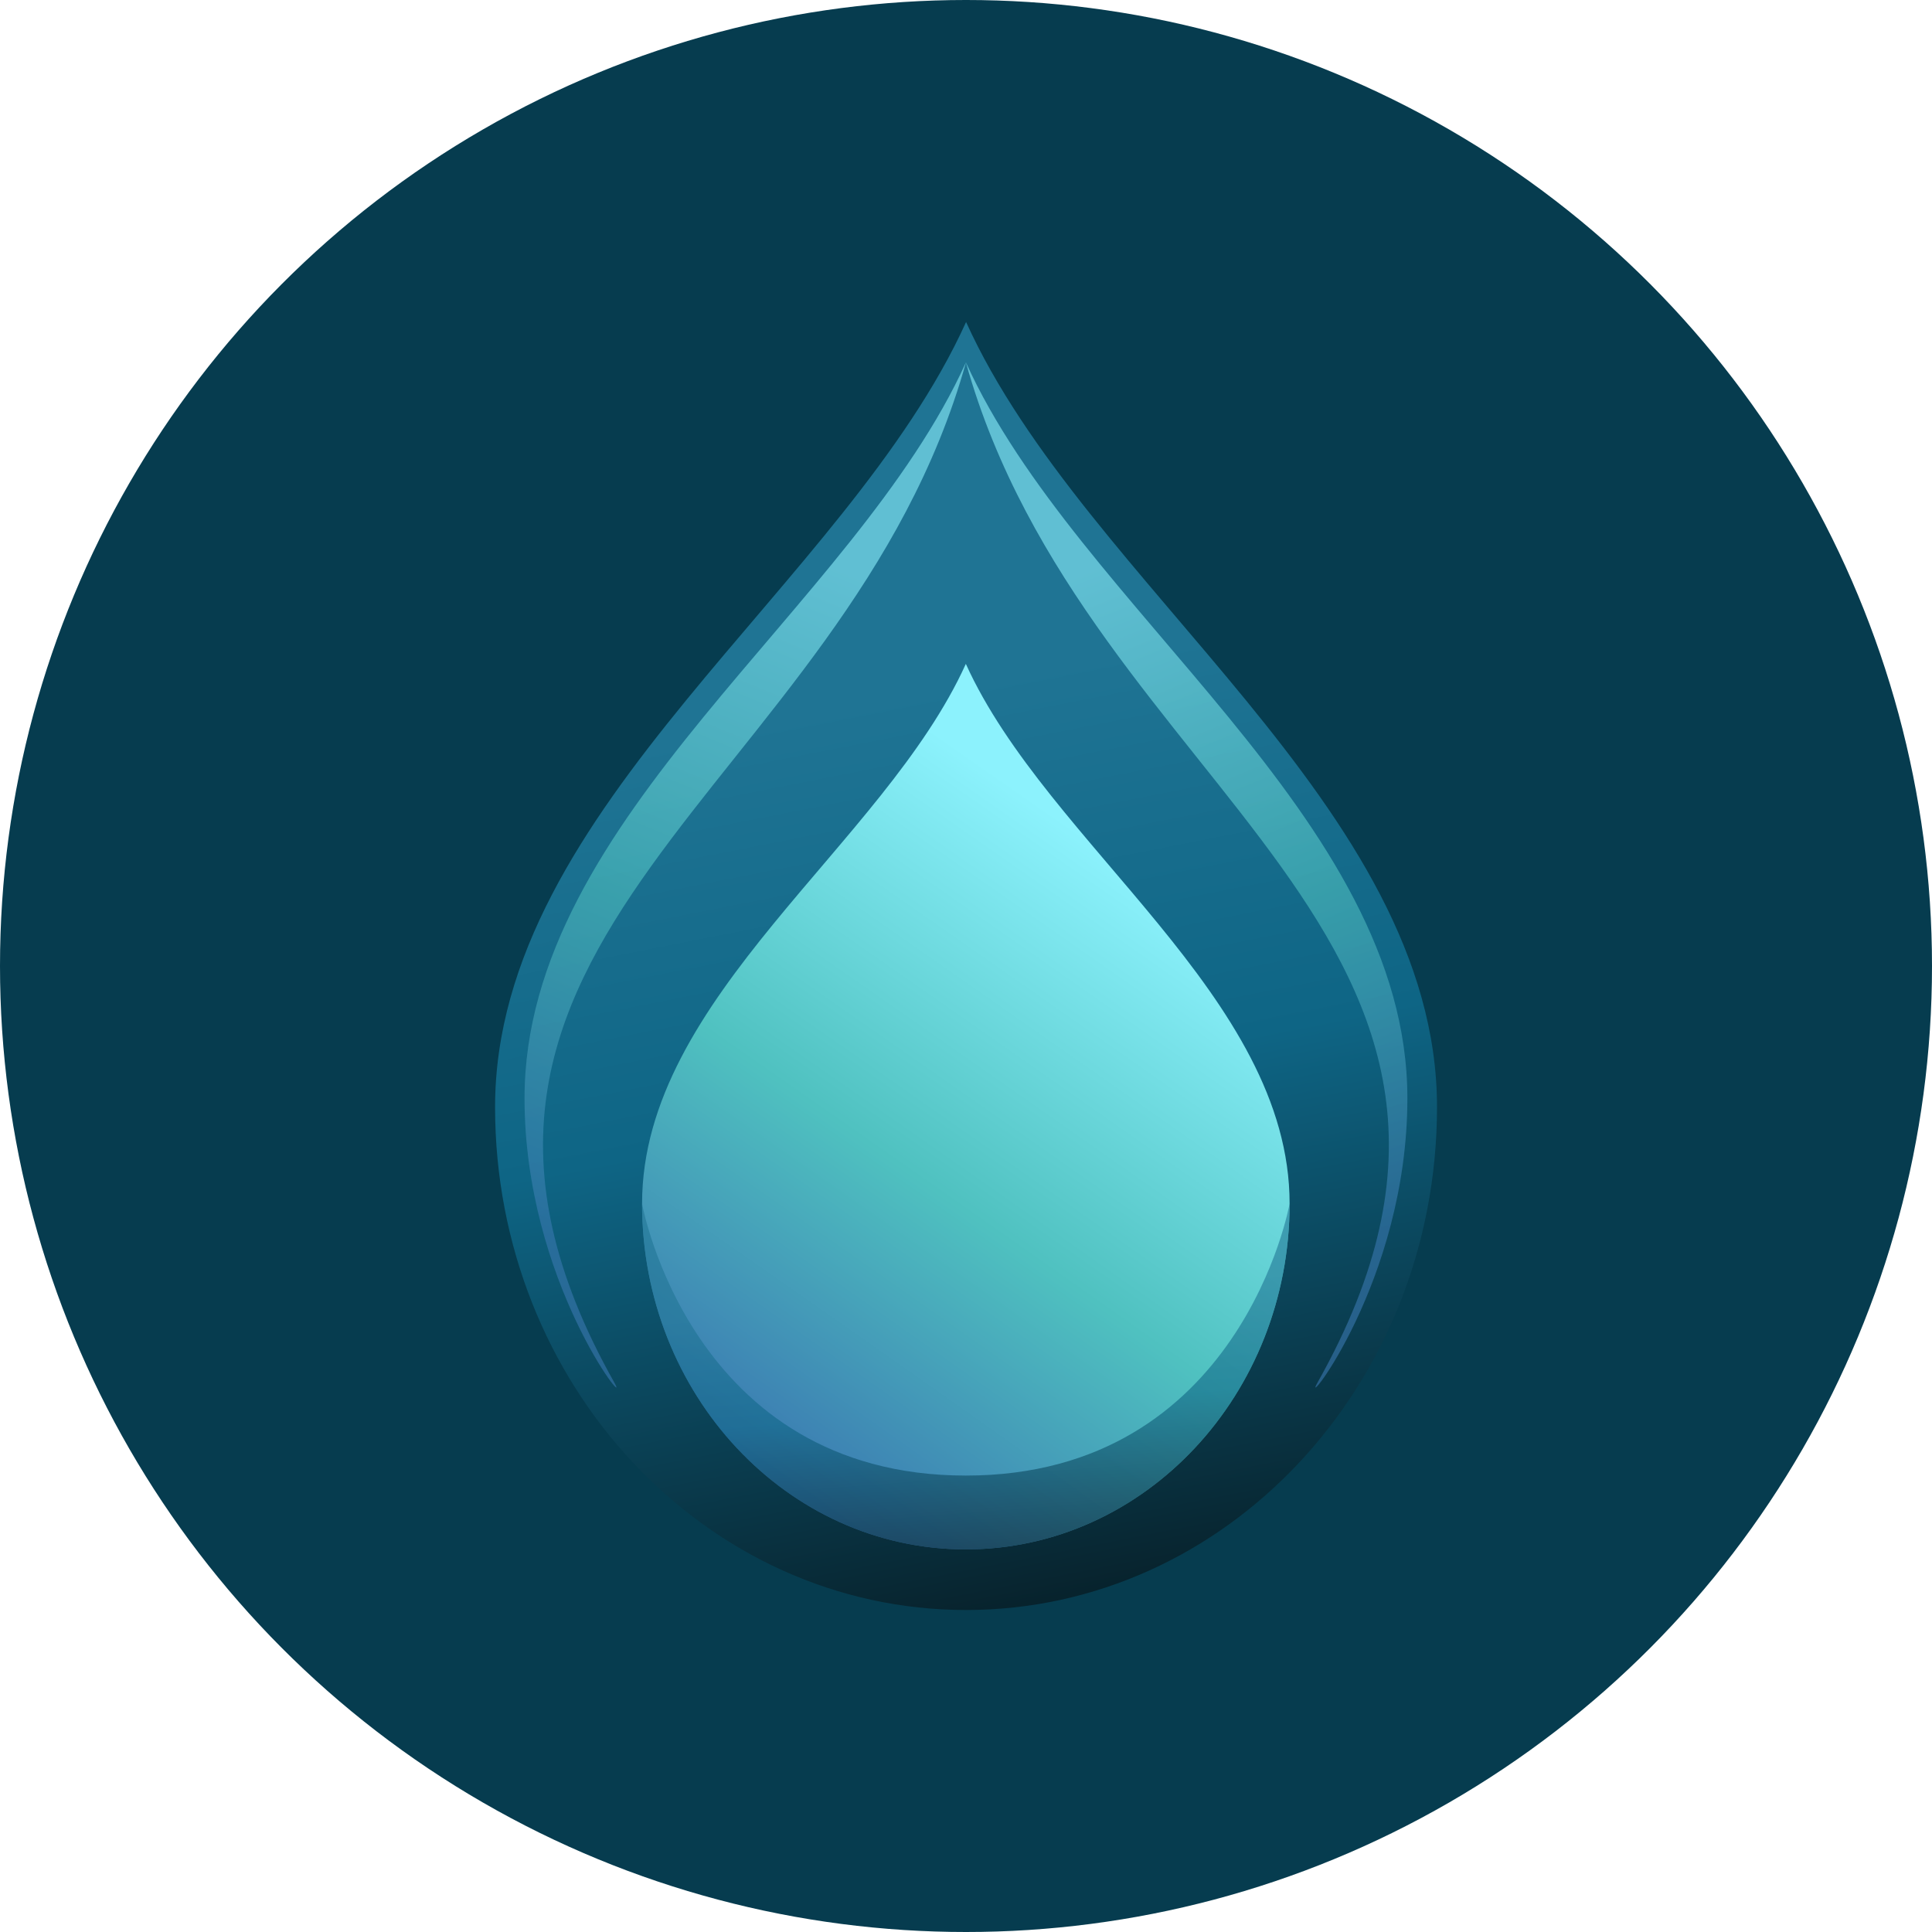 <svg width="24" height="24" viewBox="0 0 24 24" fill="none" xmlns="http://www.w3.org/2000/svg">
<circle cx="12" cy="12" r="12" fill="#063C4F"/>
<path d="M12.001 20C8.77 20 6.15 17.203 6.15 13.753C6.15 10.018 10.523 7.269 12.001 4C13.478 7.269 17.851 10.018 17.851 13.753C17.851 17.203 15.231 20 12.001 20Z" fill="url(#paint0_linear_3072_7759)"/>
<path d="M11.998 19.247C9.777 19.247 7.976 17.324 7.976 14.952C7.976 12.384 10.982 10.494 11.998 8.247C13.014 10.494 16.02 12.384 16.02 14.952C16.02 17.324 14.219 19.247 11.998 19.247Z" fill="url(#paint1_radial_3072_7759)"/>
<path d="M11.998 19.247C9.777 19.247 7.976 17.324 7.976 14.952C7.976 14.952 8.577 18.33 11.998 18.33C15.419 18.33 16.02 14.952 16.02 14.952C16.02 17.324 14.219 19.247 11.998 19.247Z" fill="url(#paint2_linear_3072_7759)" fill-opacity="0.6"/>
<path d="M6.516 13.643C6.516 10.142 10.615 7.565 12 4.5C10.505 9.845 4.513 11.635 7.633 17.178C7.853 17.569 6.516 15.925 6.516 13.643Z" fill="url(#paint3_radial_3072_7759)" fill-opacity="0.6"/>
<path d="M17.483 13.643C17.483 10.142 13.383 7.565 11.998 4.5C13.494 9.845 19.486 11.635 16.365 17.178C16.145 17.569 17.483 15.925 17.483 13.643Z" fill="url(#paint4_radial_3072_7759)" fill-opacity="0.6"/>
<defs>
<linearGradient id="paint0_linear_3072_7759" x1="15.346" y1="7.812" x2="17.869" y2="20.592" gradientUnits="userSpaceOnUse">
<stop stop-color="#1F7494"/>
<stop offset="0.383" stop-color="#0E6585"/>
<stop offset="0.901" stop-color="#071F28"/>
</linearGradient>
<radialGradient id="paint1_radial_3072_7759" cx="0" cy="0" r="1" gradientUnits="userSpaceOnUse" gradientTransform="translate(7.976 18.428) rotate(-55.253) scale(9.747 137.036)">
<stop offset="0.104" stop-color="#3A78B1"/>
<stop offset="0.52" stop-color="#4FC1C0"/>
<stop offset="1" stop-color="#8CF2FD"/>
</radialGradient>
<linearGradient id="paint2_linear_3072_7759" x1="14.298" y1="15.975" x2="14.571" y2="19.518" gradientUnits="userSpaceOnUse">
<stop stop-color="#1F7494"/>
<stop offset="0.383" stop-color="#0E6585"/>
<stop offset="0.901" stop-color="#071F28"/>
</linearGradient>
<radialGradient id="paint3_radial_3072_7759" cx="0" cy="0" r="1" gradientUnits="userSpaceOnUse" gradientTransform="translate(6.516 16.289) rotate(-67.784) scale(10.017 105.269)">
<stop offset="0.104" stop-color="#3A78B1"/>
<stop offset="0.52" stop-color="#4FC1C0"/>
<stop offset="1" stop-color="#8CF2FD"/>
</radialGradient>
<radialGradient id="paint4_radial_3072_7759" cx="0" cy="0" r="1" gradientUnits="userSpaceOnUse" gradientTransform="translate(17.483 16.289) rotate(-112.216) scale(10.017 105.269)">
<stop offset="0.104" stop-color="#3A78B1"/>
<stop offset="0.52" stop-color="#4FC1C0"/>
<stop offset="1" stop-color="#8CF2FD"/>
</radialGradient>
</defs>
</svg>
